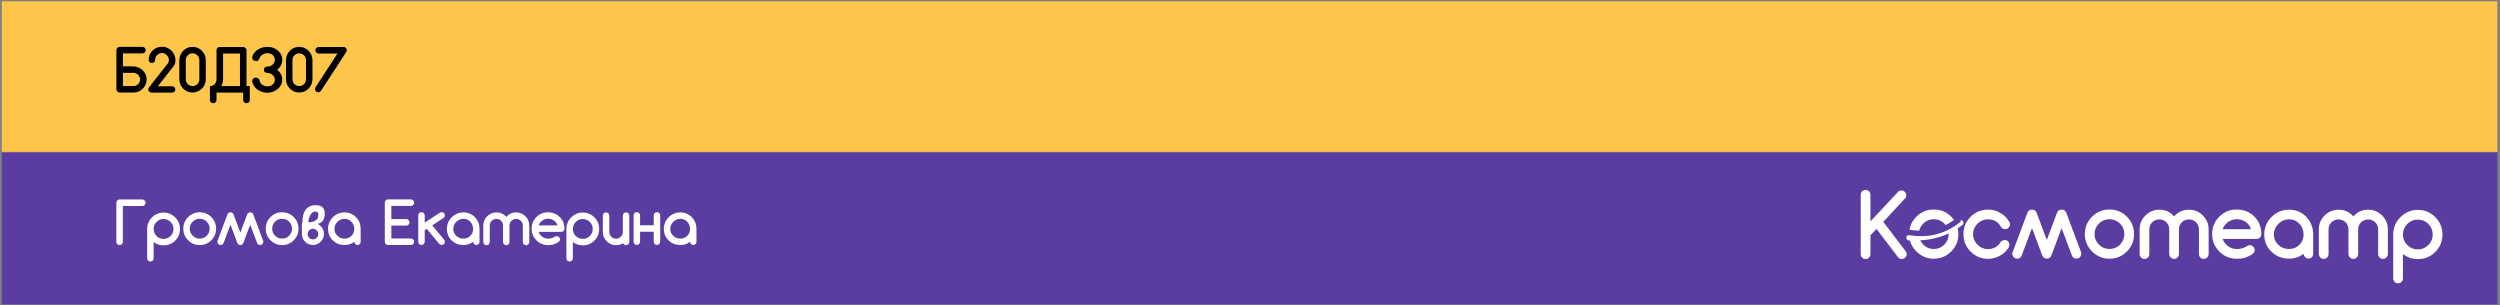 <svg width="918" height="112" viewBox="0 0 918 112" fill="none" xmlns="http://www.w3.org/2000/svg">
<rect x="0" y="0" width="918" height="112" fill="#808080" stroke="none"/>
<g clip-path="url(#clip0)">
<path d="M917.029 0H0.671V55.756H917.029V0Z" fill="#FDC54A"/>
<path d="M917.029 56H0.671V111.756H917.029V56Z" fill="#5B3DA2"/>
<path d="M689.056 84.056L686.824 86.396V93.308C686.824 93.812 686.656 94.232 686.32 94.568C685.96 94.928 685.528 95.108 685.024 95.108C684.544 95.108 684.124 94.928 683.764 94.568C683.428 94.232 683.26 93.812 683.26 93.308V71.528C683.26 71.072 683.428 70.64 683.764 70.232C684.172 69.896 684.592 69.728 685.024 69.728C685.48 69.728 685.912 69.896 686.32 70.232C686.656 70.64 686.824 71.072 686.824 71.528V81.284L696.796 70.628C697.084 70.244 697.468 70.016 697.948 69.944C698.452 69.872 698.896 69.992 699.28 70.304C699.664 70.592 699.892 70.976 699.964 71.456C700.036 71.96 699.916 72.404 699.604 72.788L691.54 81.464L699.712 92.192C700.048 92.576 700.192 93.008 700.144 93.488C700.072 93.992 699.844 94.4 699.46 94.712C699.124 94.976 698.752 95.108 698.344 95.108C697.792 95.108 697.336 94.892 696.976 94.46L689.056 84.056ZM716.485 92.336C714.709 94.112 712.573 95 710.077 95C707.605 95 705.481 94.112 703.705 92.336C701.929 90.56 701.041 88.436 701.041 85.964C701.041 83.468 701.929 81.332 703.705 79.556C705.457 77.804 707.581 76.928 710.077 76.928C712.597 76.928 714.733 77.804 716.485 79.556C718.237 81.308 719.113 83.444 719.113 85.964C719.113 88.46 718.237 90.584 716.485 92.336ZM713.965 82.076C712.837 81.02 711.541 80.492 710.077 80.492C708.565 80.492 707.281 81.02 706.225 82.076C705.145 83.156 704.605 84.452 704.605 85.964C704.605 87.452 705.145 88.736 706.225 89.816C707.281 90.896 708.565 91.436 710.077 91.436C711.589 91.436 712.885 90.896 713.965 89.816C715.021 88.688 715.549 87.404 715.549 85.964C715.549 84.5 715.021 83.204 713.965 82.076ZM738.003 82.832C737.859 83.288 737.583 83.648 737.175 83.912C736.743 84.152 736.287 84.2 735.807 84.056C735.351 83.96 734.991 83.696 734.727 83.264C733.695 81.44 732.111 80.528 729.975 80.528C728.535 80.528 727.251 81.056 726.123 82.112C725.043 83.192 724.503 84.488 724.503 86C724.503 87.488 725.043 88.772 726.123 89.852C727.203 90.932 728.487 91.472 729.975 91.472C731.967 91.472 733.503 90.632 734.583 88.952C734.823 88.568 735.207 88.316 735.735 88.196C736.215 88.076 736.659 88.148 737.067 88.412C737.451 88.652 737.703 89.024 737.823 89.528C737.919 89.816 737.835 90.272 737.571 90.896C736.755 92.192 735.675 93.2 734.331 93.92C733.011 94.664 731.559 95.036 729.975 95.036C727.503 95.036 725.379 94.148 723.603 92.372C721.851 90.62 720.975 88.496 720.975 86C720.975 83.48 721.851 81.344 723.603 79.592C725.355 77.84 727.479 76.964 729.975 76.964C731.607 76.964 733.119 77.372 734.511 78.188C735.855 78.908 736.959 80 737.823 81.464C738.063 81.704 738.123 82.16 738.003 82.832ZM757.02 83.768L753.276 93.74C753.084 94.316 752.736 94.688 752.232 94.856C752.208 94.856 752.184 94.868 752.16 94.892H752.088C752.064 94.916 752.04 94.928 752.016 94.928H751.944C751.92 94.928 751.908 94.94 751.908 94.964H751.512C751.344 94.964 751.164 94.928 750.972 94.856C750.468 94.664 750.108 94.292 749.892 93.74L746.148 83.768L742.368 93.812C742.2 94.268 741.9 94.604 741.468 94.82C741.036 95.036 740.58 95.048 740.1 94.856C739.644 94.688 739.308 94.376 739.092 93.92C738.876 93.488 738.864 93.032 739.056 92.552L744.456 78.152C744.744 77.36 745.308 76.964 746.148 76.964C746.988 76.964 747.564 77.36 747.876 78.152L751.584 88.124L755.328 78.152C755.616 77.36 756.18 76.964 757.02 76.964C757.86 76.964 758.436 77.36 758.748 78.152L764.148 92.552C764.316 92.984 764.292 93.44 764.076 93.92C763.908 94.352 763.584 94.664 763.104 94.856C762.84 95.024 762.384 95.012 761.736 94.82C761.304 94.628 760.992 94.292 760.8 93.812L757.02 83.768ZM780.997 92.336C779.221 94.112 777.085 95 774.589 95C772.117 95 769.993 94.112 768.217 92.336C766.441 90.56 765.553 88.436 765.553 85.964C765.553 83.468 766.441 81.332 768.217 79.556C769.969 77.804 772.093 76.928 774.589 76.928C777.109 76.928 779.245 77.804 780.997 79.556C782.749 81.308 783.625 83.444 783.625 85.964C783.625 88.46 782.749 90.584 780.997 92.336ZM778.477 82.076C777.349 81.02 776.053 80.492 774.589 80.492C773.077 80.492 771.793 81.02 770.737 82.076C769.657 83.156 769.117 84.452 769.117 85.964C769.117 87.452 769.657 88.736 770.737 89.816C771.793 90.896 773.077 91.436 774.589 91.436C776.101 91.436 777.397 90.896 778.477 89.816C779.533 88.688 780.061 87.404 780.061 85.964C780.061 84.5 779.533 83.204 778.477 82.076ZM811.011 93.272C811.011 93.776 810.831 94.196 810.471 94.532C810.111 94.892 809.691 95.072 809.211 95.072C808.731 95.072 808.311 94.892 807.951 94.532C807.615 94.196 807.447 93.776 807.447 93.272V84.2C807.447 83.192 807.087 82.328 806.367 81.608C805.599 80.912 804.735 80.564 803.775 80.564C802.815 80.564 801.951 80.912 801.183 81.608C800.463 82.328 800.103 83.192 800.103 84.2V93.272C800.103 93.776 799.935 94.196 799.599 94.532C799.239 94.892 798.819 95.072 798.339 95.072C797.859 95.072 797.439 94.892 797.079 94.532C796.719 94.196 796.539 93.776 796.539 93.272V84.2C796.539 83.24 796.191 82.376 795.495 81.608C794.727 80.912 793.863 80.564 792.903 80.564C791.943 80.564 791.079 80.912 790.311 81.608C789.591 82.328 789.231 83.192 789.231 84.2V93.272C789.231 93.776 789.063 94.196 788.727 94.532C788.367 94.892 787.947 95.072 787.467 95.072C786.963 95.072 786.543 94.892 786.207 94.532C785.847 94.196 785.667 93.776 785.667 93.272V84.2C785.667 82.232 786.375 80.54 787.791 79.124C789.207 77.708 790.911 77 792.903 77C795.135 77 796.947 77.828 798.339 79.484C799.755 77.828 801.567 77 803.775 77C805.767 77 807.471 77.708 808.887 79.124C810.303 80.54 811.011 82.232 811.011 84.2C811.011 84.272 810.999 84.32 810.975 84.344C810.999 84.368 811.011 84.428 811.011 84.524V93.272ZM816.146 87.728C816.53 88.832 817.19 89.72 818.126 90.392C819.11 91.088 820.178 91.436 821.33 91.436C821.786 91.436 822.026 91.424 822.05 91.4L822.338 91.364L822.626 91.328L822.842 91.292L823.022 91.256C823.766 91.088 824.546 90.752 825.362 90.248C825.77 89.984 826.214 89.948 826.694 90.14C827.198 90.332 827.546 90.644 827.738 91.076C828.17 91.964 827.882 92.756 826.874 93.452C825.674 94.148 824.618 94.604 823.706 94.82L823.454 94.856L823.166 94.892L822.806 94.928L822.41 94.964L821.87 95H821.33C818.834 95 816.698 94.112 814.922 92.336C813.17 90.584 812.294 88.46 812.294 85.964C812.294 83.444 813.17 81.308 814.922 79.556C816.674 77.804 818.81 76.928 821.33 76.928C823.754 76.928 825.806 77.696 827.486 79.232C829.406 80.96 830.366 83.204 830.366 85.964C830.366 86.396 830.198 86.816 829.862 87.224C829.454 87.56 829.022 87.728 828.566 87.728H816.146ZM826.55 84.164C826.19 82.964 825.494 82.04 824.462 81.392C823.574 80.792 822.53 80.492 821.33 80.492C820.178 80.492 819.11 80.84 818.126 81.536C817.19 82.208 816.53 83.084 816.146 84.164H826.55ZM849.399 93.164C849.399 93.692 849.231 94.124 848.895 94.46C848.559 94.796 848.127 94.964 847.599 94.964C847.263 94.964 846.891 94.796 846.483 94.46C846.075 94.052 845.871 93.62 845.871 93.164C844.383 94.364 842.607 94.964 840.543 94.964C837.999 94.964 835.851 94.124 834.099 92.444C832.323 90.74 831.435 88.628 831.435 86.108C831.435 83.588 832.323 81.44 834.099 79.664C835.875 77.888 838.023 77 840.543 77C843.063 77 845.175 77.888 846.879 79.664C848.559 81.416 849.399 83.564 849.399 86.108V93.164ZM836.619 89.888C837.651 90.92 838.959 91.436 840.543 91.436C842.055 91.436 843.327 90.92 844.359 89.888C845.367 88.88 845.871 87.62 845.871 86.108C845.871 84.572 845.367 83.264 844.359 82.184C843.327 81.08 842.055 80.528 840.543 80.528C839.031 80.528 837.723 81.08 836.619 82.184C835.515 83.288 834.963 84.596 834.963 86.108C834.963 87.596 835.515 88.856 836.619 89.888ZM876.823 93.272C876.823 93.776 876.643 94.196 876.283 94.532C875.923 94.892 875.503 95.072 875.023 95.072C874.543 95.072 874.123 94.892 873.763 94.532C873.427 94.196 873.259 93.776 873.259 93.272V84.2C873.259 83.192 872.899 82.328 872.179 81.608C871.411 80.912 870.547 80.564 869.587 80.564C868.627 80.564 867.763 80.912 866.995 81.608C866.275 82.328 865.915 83.192 865.915 84.2V93.272C865.915 93.776 865.747 94.196 865.411 94.532C865.051 94.892 864.631 95.072 864.151 95.072C863.671 95.072 863.251 94.892 862.891 94.532C862.531 94.196 862.351 93.776 862.351 93.272V84.2C862.351 83.24 862.003 82.376 861.307 81.608C860.539 80.912 859.675 80.564 858.715 80.564C857.755 80.564 856.891 80.912 856.123 81.608C855.403 82.328 855.043 83.192 855.043 84.2V93.272C855.043 93.776 854.875 94.196 854.539 94.532C854.179 94.892 853.759 95.072 853.279 95.072C852.775 95.072 852.355 94.892 852.019 94.532C851.659 94.196 851.479 93.776 851.479 93.272V84.2C851.479 82.232 852.187 80.54 853.603 79.124C855.019 77.708 856.723 77 858.715 77C860.947 77 862.759 77.828 864.151 79.484C865.567 77.828 867.379 77 869.587 77C871.579 77 873.283 77.708 874.699 79.124C876.115 80.54 876.823 82.232 876.823 84.2C876.823 84.272 876.811 84.32 876.787 84.344C876.811 84.368 876.823 84.428 876.823 84.524V93.272ZM882.355 102.272C882.355 102.704 882.187 103.124 881.851 103.532C881.443 103.868 881.023 104.036 880.591 104.036C880.087 104.036 879.667 103.868 879.331 103.532C878.971 103.172 878.791 102.752 878.791 102.272V86.108C878.791 83.636 879.679 81.512 881.455 79.736C883.231 77.96 885.355 77.072 887.827 77.072C890.323 77.072 892.459 77.96 894.235 79.736C895.987 81.488 896.863 83.612 896.863 86.108C896.863 88.628 895.987 90.764 894.235 92.516C892.483 94.268 890.347 95.144 887.827 95.144C885.811 95.144 883.987 94.532 882.355 93.308V102.272ZM882.355 86.144C882.355 87.632 882.895 88.916 883.975 89.996C885.031 91.052 886.315 91.58 887.827 91.58C889.339 91.58 890.635 91.04 891.715 89.96C892.771 88.904 893.299 87.62 893.299 86.108C893.299 84.668 892.771 83.384 891.715 82.256C890.635 81.176 889.339 80.636 887.827 80.636C886.315 80.636 885.031 81.164 883.975 82.22C882.895 83.3 882.355 84.596 882.355 86.108V86.144Z" fill="white"/>
<path d="M700.994 87.302C708.297 87.645 714.714 86.004 719.987 81.819" stroke="white" stroke-width="2" stroke-miterlimit="10" stroke-linecap="round"/>
<path d="M700.893 85.3C707.453 86.476 713.531 85.233 718.988 80.897" stroke="#5B3DA2" stroke-width="2" stroke-miterlimit="10" stroke-linecap="round"/>
<path d="M43.944 33.976C43.608 33.976 43.328 33.864 43.104 33.64C42.864 33.4 42.744 33.112 42.744 32.776V18.328C42.76 18.04 42.88 17.784 43.104 17.56C43.328 17.32 43.608 17.2 43.944 17.2H52.296C52.616 17.2 52.896 17.32 53.136 17.56C53.376 17.768 53.496 18.048 53.496 18.4C53.496 18.736 53.376 19.024 53.136 19.264C52.864 19.488 52.584 19.6 52.296 19.6H45.144V24.352C47.864 24.352 49.232 24.36 49.248 24.376C50.576 24.52 51.672 25.048 52.536 25.96C53.4 26.872 53.832 27.952 53.832 29.2C53.832 30.464 53.376 31.568 52.464 32.512C51.584 33.44 50.48 33.928 49.152 33.976H43.944ZM45.144 26.752V31.576H48.96C49.68 31.576 50.264 31.352 50.712 30.904C51.176 30.44 51.424 29.872 51.456 29.2C51.424 28.512 51.176 27.936 50.712 27.472C50.232 26.992 49.648 26.752 48.96 26.752H45.144ZM63.221 31.672C63.541 31.672 63.813 31.784 64.037 32.008C64.261 32.28 64.373 32.56 64.373 32.848C64.373 33.168 64.261 33.44 64.037 33.664C63.813 33.888 63.541 34 63.221 34H55.589C55.269 34 54.997 33.888 54.773 33.664C54.549 33.44 54.437 33.168 54.437 32.848C54.437 32.608 54.541 32.336 54.749 32.032L61.757 23.128C62.253 22.008 62.061 21.032 61.181 20.2C60.285 19.352 59.285 19.24 58.181 19.864C57.381 20.344 56.981 21.04 56.981 21.952C56.981 22.24 56.869 22.52 56.645 22.792C56.373 23.016 56.085 23.128 55.781 23.128C55.493 23.128 55.213 23.016 54.941 22.792C54.701 22.552 54.581 22.272 54.581 21.952C54.581 20.672 55.045 19.568 55.973 18.64V18.616C56.725 17.864 57.605 17.408 58.613 17.248C59.765 17.072 60.717 17.184 61.469 17.584C62.717 18.144 63.573 19.024 64.037 20.224C64.325 20.816 64.453 21.512 64.421 22.312C64.405 23.096 64.181 23.76 63.749 24.304L57.965 31.672H63.221ZM75.572 29.152C75.54 30.496 75.06 31.632 74.132 32.56C73.14 33.504 71.996 33.976 70.7 33.976C69.372 33.976 68.236 33.504 67.292 32.56C66.364 31.632 65.884 30.496 65.852 29.152V22.024C65.884 20.68 66.364 19.544 67.292 18.616C68.236 17.672 69.372 17.2 70.7 17.2C71.996 17.2 73.14 17.672 74.132 18.616C75.06 19.544 75.54 20.68 75.572 22.024V29.152ZM73.196 22.072C73.196 21.384 72.956 20.8 72.476 20.32C71.98 19.824 71.388 19.576 70.7 19.576C70.012 19.576 69.428 19.824 68.948 20.32C68.468 20.8 68.228 21.384 68.228 22.072V29.104C68.228 29.776 68.468 30.368 68.948 30.88C69.428 31.36 70.012 31.6 70.7 31.6C71.404 31.6 71.996 31.36 72.476 30.88C72.956 30.368 73.196 29.776 73.196 29.104V22.072ZM77.081 31.6H77.561C78.008 31.552 78.409 31.328 78.76 30.928C79.257 30.448 79.504 29.864 79.504 29.176V18.424C79.504 18.136 79.617 17.856 79.841 17.584C80.001 17.424 80.192 17.32 80.416 17.272H80.513C80.528 17.256 80.593 17.248 80.704 17.248H89.32C89.641 17.248 89.921 17.368 90.16 17.608C90.4 17.848 90.52 18.128 90.52 18.448V31.6H91.721V36.712C91.721 37.048 91.609 37.328 91.385 37.552C91.129 37.792 90.841 37.912 90.52 37.912C90.184 37.912 89.897 37.792 89.656 37.552C89.416 37.328 89.296 37.048 89.296 36.712V34H79.504V36.712C79.504 37.048 79.385 37.328 79.144 37.552C78.904 37.792 78.617 37.912 78.281 37.912C77.977 37.912 77.689 37.792 77.416 37.552C77.192 37.328 77.081 37.048 77.081 36.712V31.6ZM88.121 19.648H81.904V29.224C81.888 30.104 81.672 30.896 81.257 31.6H88.121V19.648ZM94.822 28.792C95.142 29.016 95.302 29.248 95.302 29.488C95.43 30.192 95.758 30.728 96.286 31.096C96.782 31.496 97.43 31.696 98.23 31.696C98.998 31.696 99.638 31.464 100.15 31C100.662 30.536 100.918 29.976 100.918 29.32C100.918 28.664 100.662 28.08 100.15 27.568C99.638 27.056 98.998 26.8 98.23 26.8C97.846 26.8 97.518 26.688 97.246 26.464C97.006 26.24 96.886 25.96 96.886 25.624C96.886 25.288 97.006 25 97.246 24.76C97.518 24.536 97.846 24.424 98.23 24.424C99.014 24.424 99.654 24.176 100.15 23.68C100.662 23.168 100.918 22.576 100.918 21.904C100.918 21.248 100.662 20.688 100.15 20.224C99.638 19.76 98.998 19.528 98.23 19.528C97.574 19.528 96.942 19.72 96.334 20.104C95.774 20.472 95.43 20.912 95.302 21.424C95.206 21.76 95.03 22.024 94.774 22.216C94.566 22.424 94.246 22.488 93.814 22.408C92.998 22.264 92.59 21.816 92.59 21.064C92.878 19.88 93.558 18.944 94.63 18.256C95.67 17.552 96.87 17.2 98.23 17.2C99.67 17.2 100.934 17.648 102.022 18.544C103.11 19.456 103.654 20.576 103.654 21.904C103.654 23.44 103.014 24.68 101.734 25.624C103.014 26.584 103.654 27.816 103.654 29.32C103.654 30.584 103.11 31.688 102.022 32.632C100.934 33.576 99.67 34.048 98.23 34.048C96.806 34.048 95.55 33.648 94.462 32.848C93.438 32.064 92.814 31.064 92.59 29.848C92.59 29.096 92.998 28.64 93.814 28.48C94.182 28.48 94.518 28.584 94.822 28.792ZM114.736 29.152C114.704 30.496 114.224 31.632 113.296 32.56C112.304 33.504 111.16 33.976 109.864 33.976C108.536 33.976 107.4 33.504 106.456 32.56C105.528 31.632 105.048 30.496 105.016 29.152V22.024C105.048 20.68 105.528 19.544 106.456 18.616C107.4 17.672 108.536 17.2 109.864 17.2C111.16 17.2 112.304 17.672 113.296 18.616C114.224 19.544 114.704 20.68 114.736 22.024V29.152ZM112.36 22.072C112.36 21.384 112.12 20.8 111.64 20.32C111.144 19.824 110.552 19.576 109.864 19.576C109.176 19.576 108.592 19.824 108.112 20.32C107.632 20.8 107.392 21.384 107.392 22.072V29.104C107.392 29.776 107.632 30.368 108.112 30.88C108.592 31.36 109.176 31.6 109.864 31.6C110.568 31.6 111.16 31.36 111.64 30.88C112.12 30.368 112.36 29.776 112.36 29.104V22.072ZM117.881 33.328C117.641 33.696 117.305 33.88 116.873 33.88C116.617 33.88 116.401 33.816 116.225 33.688C115.937 33.512 115.761 33.256 115.697 32.92C115.633 32.76 115.689 32.464 115.865 32.032L123.929 19.648H117.017C116.681 19.648 116.401 19.528 116.177 19.288C115.937 19.064 115.817 18.784 115.817 18.448C115.817 18.112 115.937 17.824 116.177 17.584C116.401 17.36 116.681 17.248 117.017 17.248H126.137C126.585 17.248 126.929 17.448 127.169 17.848C127.393 18.264 127.385 18.68 127.145 19.096L117.881 33.328Z" fill="black"/>
<path d="M45.12 75.648V88.8C45.12 89.136 45 89.424 44.76 89.664C44.488 89.888 44.208 90 43.92 90C43.584 90 43.304 89.888 43.08 89.664C42.84 89.424 42.72 89.136 42.72 88.8V74.448C42.72 74.096 42.84 73.816 43.08 73.608C43.304 73.368 43.584 73.248 43.92 73.248H52.272C52.592 73.248 52.872 73.368 53.112 73.608C53.352 73.816 53.472 74.096 53.472 74.448C53.472 74.784 53.352 75.072 53.112 75.312C52.84 75.536 52.56 75.648 52.272 75.648H45.12ZM56.413 94.848C56.413 95.136 56.301 95.416 56.078 95.688C55.806 95.912 55.526 96.024 55.237 96.024C54.901 96.024 54.621 95.912 54.398 95.688C54.157 95.448 54.038 95.168 54.038 94.848V84.072C54.038 82.424 54.63 81.008 55.813 79.824C56.998 78.64 58.413 78.048 60.062 78.048C61.725 78.048 63.15 78.64 64.334 79.824C65.501 80.992 66.085 82.408 66.085 84.072C66.085 85.752 65.501 87.176 64.334 88.344C63.166 89.512 61.742 90.096 60.062 90.096C58.718 90.096 57.502 89.688 56.413 88.872V94.848ZM56.413 84.096C56.413 85.088 56.773 85.944 57.493 86.664C58.197 87.368 59.053 87.72 60.062 87.72C61.069 87.72 61.934 87.36 62.654 86.64C63.358 85.936 63.709 85.08 63.709 84.072C63.709 83.112 63.358 82.256 62.654 81.504C61.934 80.784 61.069 80.424 60.062 80.424C59.053 80.424 58.197 80.776 57.493 81.48C56.773 82.2 56.413 83.064 56.413 84.072V84.096ZM77.6 88.224C76.416 89.408 74.992 90 73.328 90C71.68 90 70.264 89.408 69.08 88.224C67.896 87.04 67.304 85.624 67.304 83.976C67.304 82.312 67.896 80.888 69.08 79.704C70.248 78.536 71.664 77.952 73.328 77.952C75.008 77.952 76.432 78.536 77.6 79.704C78.768 80.872 79.352 82.296 79.352 83.976C79.352 85.64 78.768 87.056 77.6 88.224ZM75.92 81.384C75.168 80.68 74.304 80.328 73.328 80.328C72.32 80.328 71.464 80.68 70.76 81.384C70.04 82.104 69.68 82.968 69.68 83.976C69.68 84.968 70.04 85.824 70.76 86.544C71.464 87.264 72.32 87.624 73.328 87.624C74.336 87.624 75.2 87.264 75.92 86.544C76.624 85.792 76.976 84.936 76.976 83.976C76.976 83 76.624 82.136 75.92 81.384ZM91.873 82.512L89.377 89.16C89.249 89.544 89.017 89.792 88.681 89.904C88.665 89.904 88.649 89.912 88.633 89.928H88.585C88.569 89.944 88.553 89.952 88.537 89.952H88.489C88.473 89.952 88.465 89.96 88.465 89.976H88.201C88.089 89.976 87.969 89.952 87.841 89.904C87.505 89.776 87.265 89.528 87.121 89.16L84.625 82.512L82.105 89.208C81.993 89.512 81.793 89.736 81.505 89.88C81.217 90.024 80.913 90.032 80.593 89.904C80.289 89.792 80.065 89.584 79.921 89.28C79.777 88.992 79.769 88.688 79.897 88.368L83.497 78.768C83.689 78.24 84.065 77.976 84.625 77.976C85.185 77.976 85.569 78.24 85.777 78.768L88.249 85.416L90.745 78.768C90.937 78.24 91.313 77.976 91.873 77.976C92.433 77.976 92.817 78.24 93.025 78.768L96.625 88.368C96.737 88.656 96.721 88.96 96.577 89.28C96.465 89.568 96.249 89.776 95.929 89.904C95.753 90.016 95.449 90.008 95.017 89.88C94.729 89.752 94.521 89.528 94.393 89.208L91.873 82.512ZM107.858 88.224C106.674 89.408 105.25 90 103.586 90C101.938 90 100.522 89.408 99.338 88.224C98.153 87.04 97.561 85.624 97.561 83.976C97.561 82.312 98.153 80.888 99.338 79.704C100.506 78.536 101.922 77.952 103.586 77.952C105.266 77.952 106.69 78.536 107.858 79.704C109.026 80.872 109.609 82.296 109.609 83.976C109.609 85.64 109.026 87.056 107.858 88.224ZM106.178 81.384C105.426 80.68 104.562 80.328 103.586 80.328C102.578 80.328 101.722 80.68 101.018 81.384C100.298 82.104 99.938 82.968 99.938 83.976C99.938 84.968 100.298 85.824 101.018 86.544C101.722 87.264 102.578 87.624 103.586 87.624C104.594 87.624 105.458 87.264 106.178 86.544C106.882 85.792 107.234 84.936 107.234 83.976C107.234 83 106.882 82.136 106.178 81.384ZM114.907 89.952C113.771 89.952 112.811 89.56 112.027 88.776C111.243 87.992 110.851 87.032 110.851 85.896V82.536C110.851 82.312 110.915 81.96 111.043 81.48V81.384C111.107 79.912 111.315 78.792 111.667 78.024C112.403 76.232 113.835 75.336 115.963 75.336C118.155 75.336 119.251 76.352 119.251 78.384C119.251 79.488 119.019 80.368 118.555 81.024C118.107 81.616 117.467 82.016 116.635 82.224C117.131 82.512 117.507 82.784 117.763 83.04C118.563 83.84 118.963 84.792 118.963 85.896C118.963 87.016 118.563 87.976 117.763 88.776C116.979 89.56 116.027 89.952 114.907 89.952ZM116.851 85.944C116.851 85.416 116.659 84.96 116.275 84.576C115.923 84.192 115.467 84 114.907 84C114.363 84 113.899 84.192 113.515 84.576C113.147 84.992 112.963 85.448 112.963 85.944C112.963 86.456 113.147 86.92 113.515 87.336C113.931 87.704 114.395 87.888 114.907 87.888C115.451 87.888 115.907 87.704 116.275 87.336C116.659 86.952 116.851 86.496 116.851 85.968V85.944ZM114.691 81.456C116.147 81.104 116.875 80.328 116.875 79.128C116.875 78.632 116.819 78.28 116.707 78.072C116.595 77.816 116.211 77.688 115.555 77.688C115.091 77.688 114.603 78.04 114.091 78.744C113.579 79.448 113.291 80.424 113.227 81.672L114.691 81.456ZM132.435 88.776C132.435 89.128 132.323 89.416 132.099 89.64C131.875 89.864 131.587 89.976 131.235 89.976C131.011 89.976 130.763 89.864 130.491 89.64C130.219 89.368 130.083 89.08 130.083 88.776C129.091 89.576 127.907 89.976 126.531 89.976C124.835 89.976 123.403 89.416 122.235 88.296C121.051 87.16 120.459 85.752 120.459 84.072C120.459 82.392 121.051 80.96 122.235 79.776C123.419 78.592 124.851 78 126.531 78C128.211 78 129.619 78.592 130.755 79.776C131.875 80.944 132.435 82.376 132.435 84.072V88.776ZM123.915 86.592C124.603 87.28 125.475 87.624 126.531 87.624C127.539 87.624 128.387 87.28 129.075 86.592C129.747 85.92 130.083 85.08 130.083 84.072C130.083 83.048 129.747 82.176 129.075 81.456C128.387 80.72 127.539 80.352 126.531 80.352C125.523 80.352 124.651 80.72 123.915 81.456C123.179 82.192 122.811 83.064 122.811 84.072C122.811 85.064 123.179 85.904 123.915 86.592ZM150.876 87.576C151.164 87.576 151.444 87.688 151.716 87.912C151.956 88.152 152.076 88.44 152.076 88.776C152.076 89.112 151.956 89.392 151.716 89.616C151.476 89.856 151.196 89.976 150.876 89.976H142.5C142.164 89.976 141.884 89.856 141.66 89.616C141.42 89.392 141.3 89.112 141.3 88.776V74.424C141.3 74.088 141.42 73.8 141.66 73.56C141.884 73.336 142.164 73.224 142.5 73.224H150.876C151.164 73.224 151.444 73.336 151.716 73.56C151.956 73.8 152.076 74.088 152.076 74.424C152.076 74.76 151.956 75.04 151.716 75.264C151.476 75.504 151.196 75.624 150.876 75.624H143.7V80.448H149.172C149.46 80.448 149.74 80.56 150.012 80.784C150.252 81.024 150.372 81.312 150.372 81.648C150.372 81.984 150.252 82.264 150.012 82.488C149.772 82.728 149.492 82.848 149.172 82.848H143.7V87.576H150.876ZM156.702 84.048L155.958 84.552V88.752C155.958 89.088 155.838 89.368 155.598 89.592C155.358 89.832 155.078 89.952 154.758 89.952C154.438 89.952 154.158 89.832 153.918 89.592C153.694 89.368 153.582 89.088 153.582 88.752V79.08C153.582 78.792 153.694 78.512 153.918 78.24C154.19 78.016 154.47 77.904 154.758 77.904C155.046 77.904 155.326 78.016 155.598 78.24C155.838 78.48 155.958 78.76 155.958 79.08V81.744L161.406 78.168C161.614 77.96 161.902 77.872 162.27 77.904C162.606 77.936 162.878 78.072 163.086 78.312C163.294 78.52 163.382 78.808 163.35 79.176C163.334 79.496 163.19 79.768 162.918 79.992L158.718 82.752L163.086 88.008C163.294 88.216 163.382 88.504 163.35 88.872C163.334 89.176 163.19 89.44 162.918 89.664C162.71 89.856 162.462 89.952 162.174 89.952C161.79 89.952 161.486 89.808 161.262 89.52L156.702 84.048ZM176.076 88.776C176.076 89.128 175.964 89.416 175.74 89.64C175.516 89.864 175.228 89.976 174.876 89.976C174.652 89.976 174.404 89.864 174.132 89.64C173.86 89.368 173.724 89.08 173.724 88.776C172.732 89.576 171.548 89.976 170.172 89.976C168.476 89.976 167.044 89.416 165.876 88.296C164.692 87.16 164.1 85.752 164.1 84.072C164.1 82.392 164.692 80.96 165.876 79.776C167.06 78.592 168.492 78 170.172 78C171.852 78 173.26 78.592 174.396 79.776C175.516 80.944 176.076 82.376 176.076 84.072V88.776ZM167.556 86.592C168.244 87.28 169.116 87.624 170.172 87.624C171.18 87.624 172.028 87.28 172.716 86.592C173.388 85.92 173.724 85.08 173.724 84.072C173.724 83.048 173.388 82.176 172.716 81.456C172.028 80.72 171.18 80.352 170.172 80.352C169.164 80.352 168.292 80.72 167.556 81.456C166.82 82.192 166.452 83.064 166.452 84.072C166.452 85.064 166.82 85.904 167.556 86.592ZM194.359 88.848C194.359 89.184 194.239 89.464 193.999 89.688C193.759 89.928 193.479 90.048 193.159 90.048C192.839 90.048 192.559 89.928 192.319 89.688C192.095 89.464 191.983 89.184 191.983 88.848V82.8C191.983 82.128 191.743 81.552 191.263 81.072C190.751 80.608 190.175 80.376 189.535 80.376C188.895 80.376 188.319 80.608 187.807 81.072C187.327 81.552 187.087 82.128 187.087 82.8V88.848C187.087 89.184 186.975 89.464 186.751 89.688C186.511 89.928 186.231 90.048 185.911 90.048C185.591 90.048 185.311 89.928 185.071 89.688C184.831 89.464 184.711 89.184 184.711 88.848V82.8C184.711 82.16 184.479 81.584 184.015 81.072C183.503 80.608 182.927 80.376 182.287 80.376C181.647 80.376 181.071 80.608 180.559 81.072C180.079 81.552 179.839 82.128 179.839 82.8V88.848C179.839 89.184 179.727 89.464 179.503 89.688C179.263 89.928 178.983 90.048 178.663 90.048C178.327 90.048 178.047 89.928 177.823 89.688C177.583 89.464 177.463 89.184 177.463 88.848V82.8C177.463 81.488 177.935 80.36 178.879 79.416C179.823 78.472 180.959 78 182.287 78C183.775 78 184.983 78.552 185.911 79.656C186.855 78.552 188.063 78 189.535 78C190.863 78 191.999 78.472 192.943 79.416C193.887 80.36 194.359 81.488 194.359 82.8C194.359 82.848 194.351 82.88 194.335 82.896C194.351 82.912 194.359 82.952 194.359 83.016V88.848ZM197.782 85.152C198.038 85.888 198.478 86.48 199.102 86.928C199.758 87.392 200.47 87.624 201.238 87.624C201.542 87.624 201.702 87.616 201.718 87.6L201.91 87.576L202.102 87.552L202.246 87.528L202.366 87.504C202.862 87.392 203.382 87.168 203.926 86.832C204.198 86.656 204.494 86.632 204.814 86.76C205.15 86.888 205.382 87.096 205.51 87.384C205.798 87.976 205.606 88.504 204.934 88.968C204.134 89.432 203.43 89.736 202.822 89.88L202.654 89.904L202.462 89.928L202.222 89.952L201.958 89.976L201.598 90H201.238C199.574 90 198.15 89.408 196.966 88.224C195.798 87.056 195.214 85.64 195.214 83.976C195.214 82.296 195.798 80.872 196.966 79.704C198.134 78.536 199.558 77.952 201.238 77.952C202.854 77.952 204.222 78.464 205.342 79.488C206.622 80.64 207.262 82.136 207.262 83.976C207.262 84.264 207.15 84.544 206.926 84.816C206.654 85.04 206.366 85.152 206.062 85.152H197.782ZM204.718 82.776C204.478 81.976 204.014 81.36 203.326 80.928C202.734 80.528 202.038 80.328 201.238 80.328C200.47 80.328 199.758 80.56 199.102 81.024C198.478 81.472 198.038 82.056 197.782 82.776H204.718ZM210.351 94.848C210.351 95.136 210.239 95.416 210.015 95.688C209.743 95.912 209.463 96.024 209.175 96.024C208.839 96.024 208.559 95.912 208.335 95.688C208.095 95.448 207.975 95.168 207.975 94.848V84.072C207.975 82.424 208.567 81.008 209.751 79.824C210.935 78.64 212.351 78.048 213.999 78.048C215.663 78.048 217.087 78.64 218.271 79.824C219.439 80.992 220.023 82.408 220.023 84.072C220.023 85.752 219.439 87.176 218.271 88.344C217.103 89.512 215.679 90.096 213.999 90.096C212.655 90.096 211.439 89.688 210.351 88.872V94.848ZM210.351 84.096C210.351 85.088 210.711 85.944 211.431 86.664C212.135 87.368 212.991 87.72 213.999 87.72C215.007 87.72 215.871 87.36 216.591 86.64C217.295 85.936 217.647 85.08 217.647 84.072C217.647 83.112 217.295 82.256 216.591 81.504C215.871 80.784 215.007 80.424 213.999 80.424C212.991 80.424 212.135 80.776 211.431 81.48C210.711 82.2 210.351 83.064 210.351 84.072V84.096ZM231.081 88.824C231.081 89.16 230.961 89.44 230.721 89.664C230.481 89.904 230.201 90.024 229.881 90.024C229.561 90.024 229.281 89.904 229.041 89.664L228.897 89.472L228.777 89.304C228.041 89.784 227.185 90.024 226.209 90.024C224.881 90.024 223.745 89.552 222.801 88.608C221.873 87.68 221.393 86.544 221.361 85.2V79.152C221.361 78.864 221.473 78.584 221.697 78.312C221.969 78.088 222.249 77.976 222.537 77.976C222.841 77.976 223.129 78.088 223.401 78.312C223.625 78.584 223.737 78.864 223.737 79.152V85.152C223.737 85.84 223.977 86.424 224.457 86.904C224.937 87.4 225.521 87.648 226.209 87.648C226.897 87.648 227.489 87.4 227.985 86.904C228.417 86.472 228.657 85.944 228.705 85.32V79.152C228.705 78.832 228.825 78.552 229.065 78.312C229.289 78.088 229.569 77.976 229.905 77.976C230.193 77.976 230.473 78.088 230.745 78.312C230.969 78.584 231.081 78.864 231.081 79.152V88.824ZM242.428 88.752C242.428 89.088 242.308 89.368 242.068 89.592C241.828 89.832 241.548 89.952 241.228 89.952C240.908 89.952 240.628 89.832 240.388 89.592C240.164 89.368 240.052 89.088 240.052 88.752V85.104H235.036V88.752C235.036 89.088 234.916 89.368 234.676 89.592C234.436 89.832 234.156 89.952 233.836 89.952C233.516 89.952 233.236 89.832 232.996 89.592C232.772 89.368 232.66 89.088 232.66 88.752V79.08C232.66 78.792 232.772 78.512 232.996 78.24C233.268 78.016 233.548 77.904 233.836 77.904C234.124 77.904 234.404 78.016 234.676 78.24C234.916 78.48 235.036 78.76 235.036 79.08V82.728H240.052V79.08C240.052 78.792 240.164 78.512 240.388 78.24C240.66 78.016 240.94 77.904 241.228 77.904C241.516 77.904 241.796 78.016 242.068 78.24C242.308 78.48 242.428 78.76 242.428 79.08V88.752ZM255.74 88.776C255.74 89.128 255.628 89.416 255.404 89.64C255.18 89.864 254.892 89.976 254.54 89.976C254.316 89.976 254.068 89.864 253.796 89.64C253.524 89.368 253.388 89.08 253.388 88.776C252.396 89.576 251.212 89.976 249.836 89.976C248.14 89.976 246.708 89.416 245.54 88.296C244.356 87.16 243.764 85.752 243.764 84.072C243.764 82.392 244.356 80.96 245.54 79.776C246.724 78.592 248.156 78 249.836 78C251.516 78 252.924 78.592 254.06 79.776C255.18 80.944 255.74 82.376 255.74 84.072V88.776ZM247.22 86.592C247.908 87.28 248.78 87.624 249.836 87.624C250.844 87.624 251.692 87.28 252.38 86.592C253.052 85.92 253.388 85.08 253.388 84.072C253.388 83.048 253.052 82.176 252.38 81.456C251.692 80.72 250.844 80.352 249.836 80.352C248.828 80.352 247.956 80.72 247.22 81.456C246.484 82.192 246.116 83.064 246.116 84.072C246.116 85.064 246.484 85.904 247.22 86.592Z" fill="white"/>
</g>
<defs>
<clipPath id="clip0">
<rect width="916.358" height="111.513" fill="white" transform="translate(0.671 0.487)"/>
</clipPath>
</defs>
</svg>
